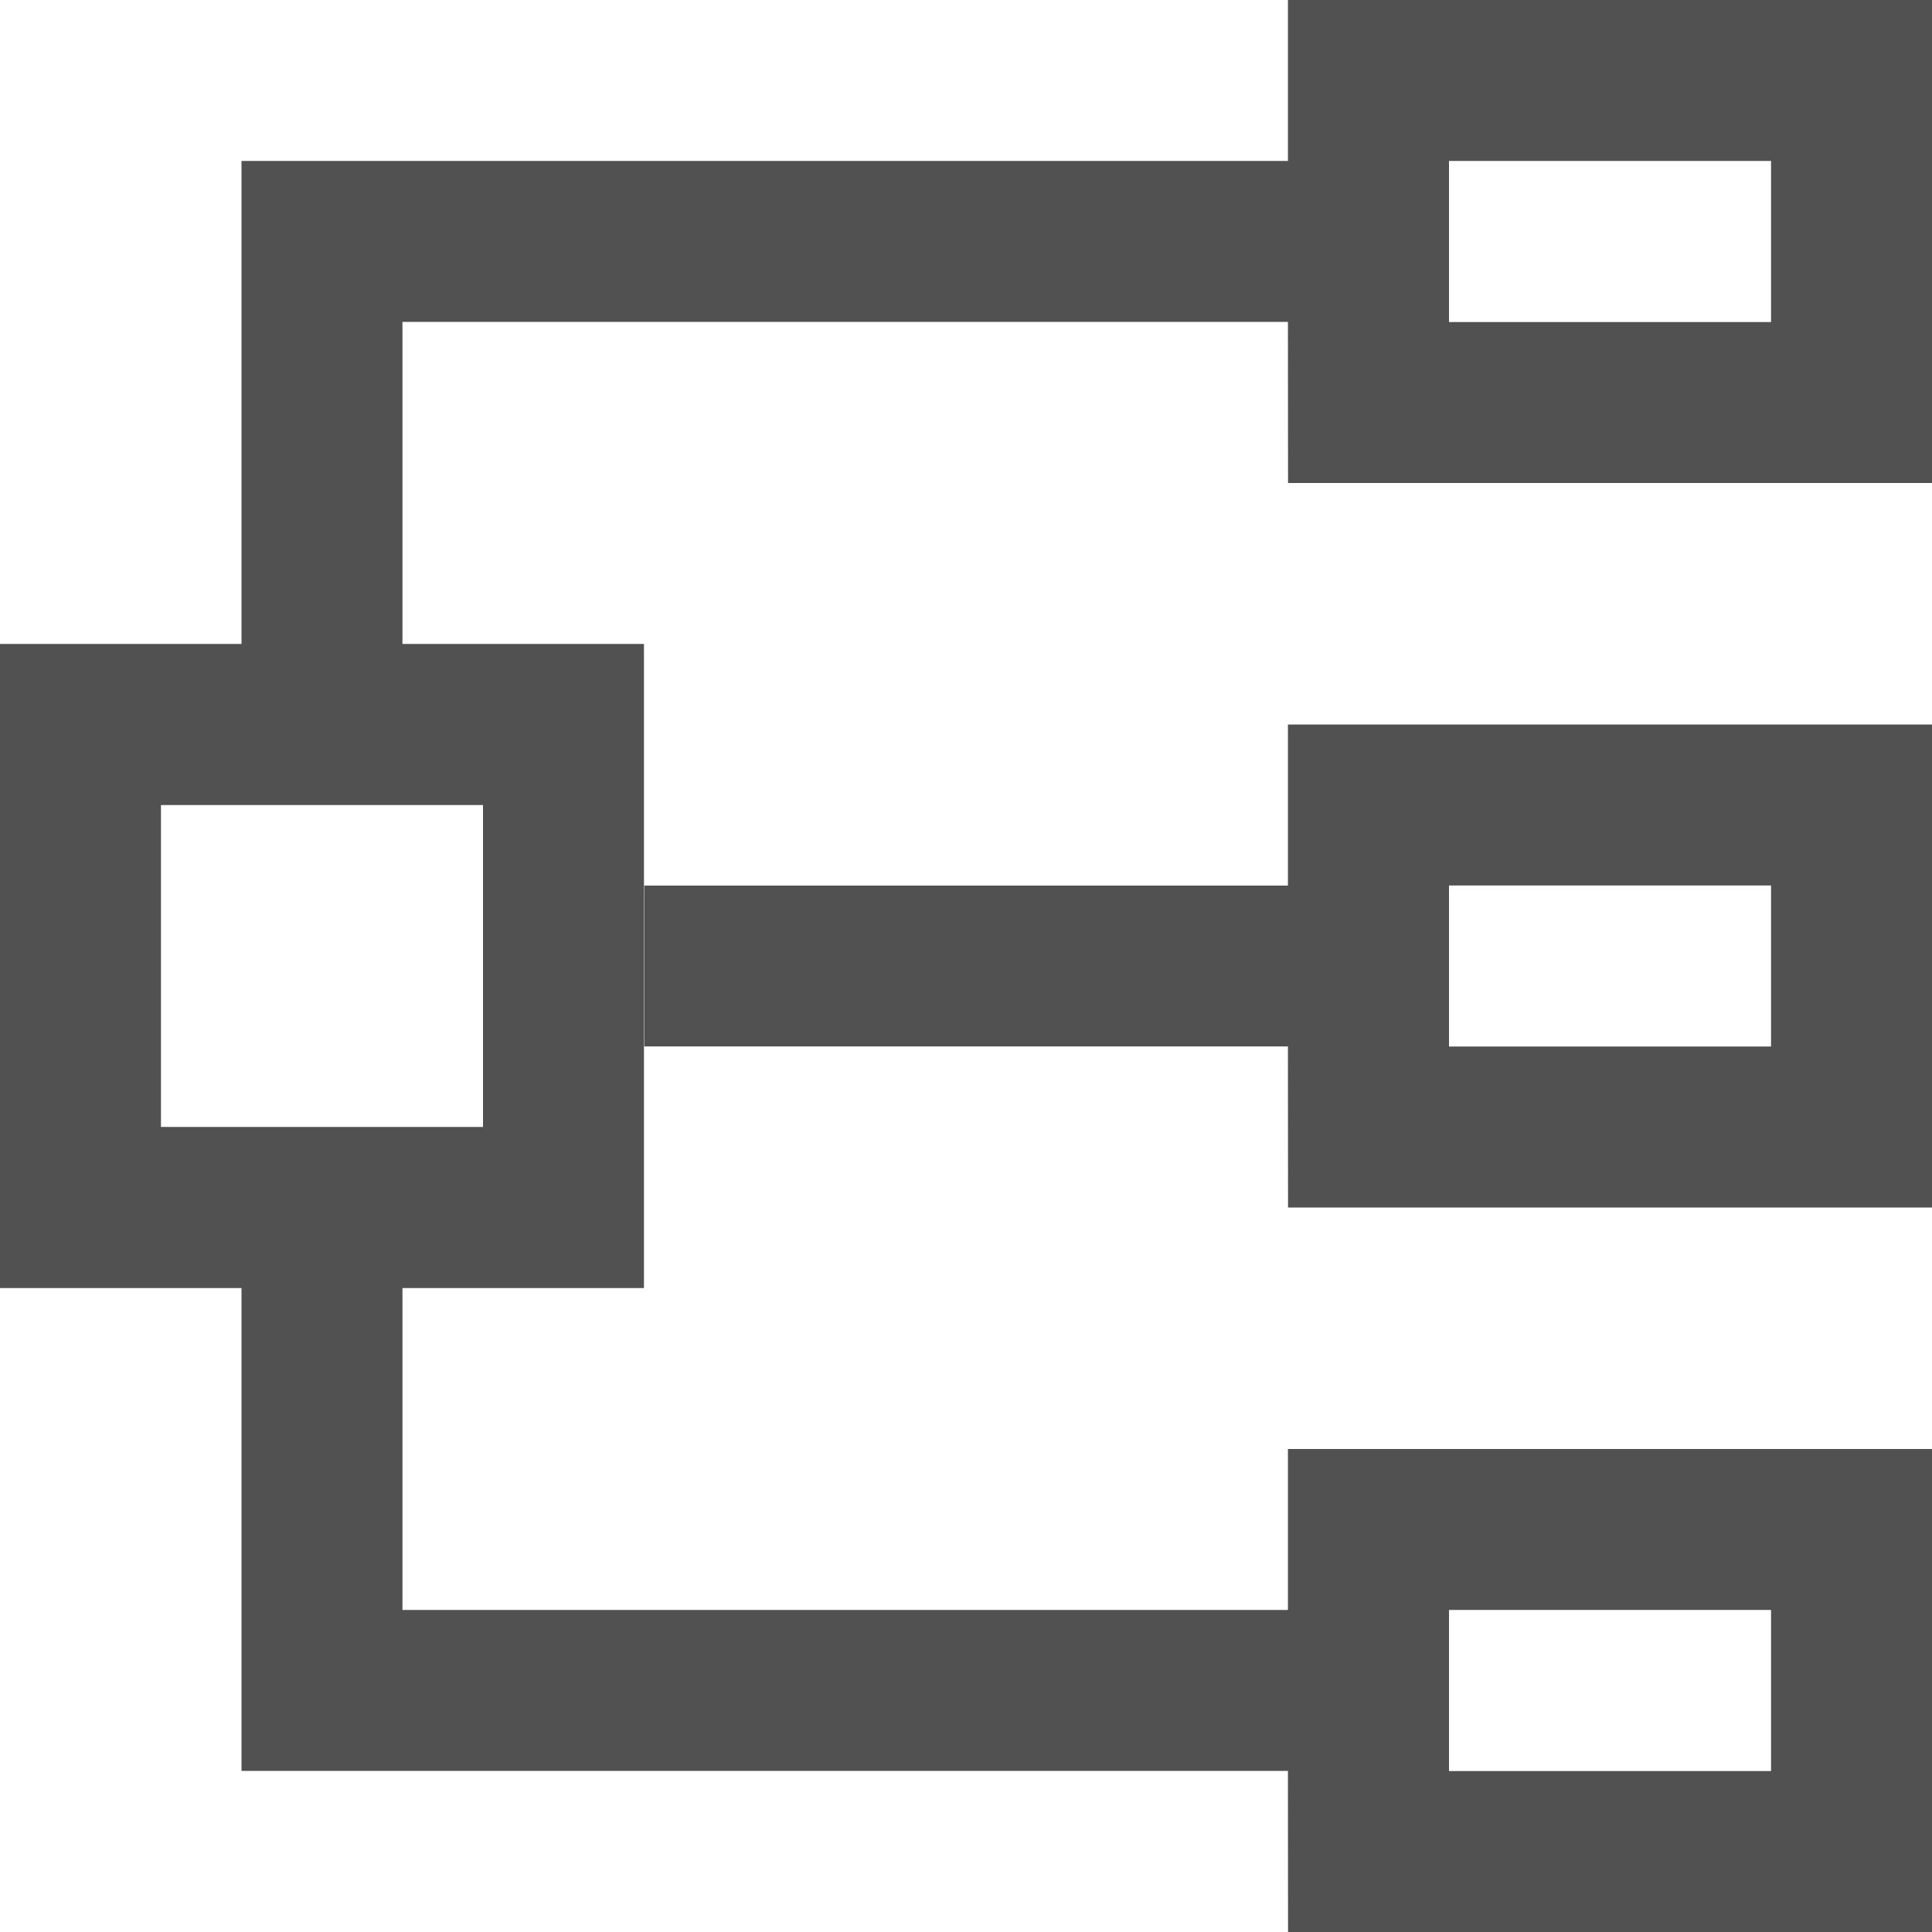 <?xml version="1.0" standalone="no"?><!DOCTYPE svg PUBLIC "-//W3C//DTD SVG 1.1//EN" "http://www.w3.org/Graphics/SVG/1.1/DTD/svg11.dtd"><svg t="1642538566500" class="icon" viewBox="0 0 1024 1024" version="1.1" xmlns="http://www.w3.org/2000/svg" p-id="1978" xmlns:xlink="http://www.w3.org/1999/xlink" width="200" height="200"><defs><style type="text/css"></style></defs><path d="M213.312 682.688v170.624h469.312V768H1024v256h-341.312l-0.064-85.376H128v-256h85.312zM1024 384v256h-341.312l-0.064-85.376h-341.12V469.376h341.12V384H1024z m-85.312 85.312H768v85.376h170.688V469.312zM1024 0v256h-341.312l-0.064-85.376H213.312v170.688H128v-256h554.624V0H1024z m-85.312 85.312H768v85.376h170.688V85.312z m-170.688 768v85.376h170.688v-85.376H768z m-768-512h341.312v341.376H0V341.312z m85.312 85.376v170.624H256V426.688H85.312z" fill="#515151" p-id="1979"></path></svg>